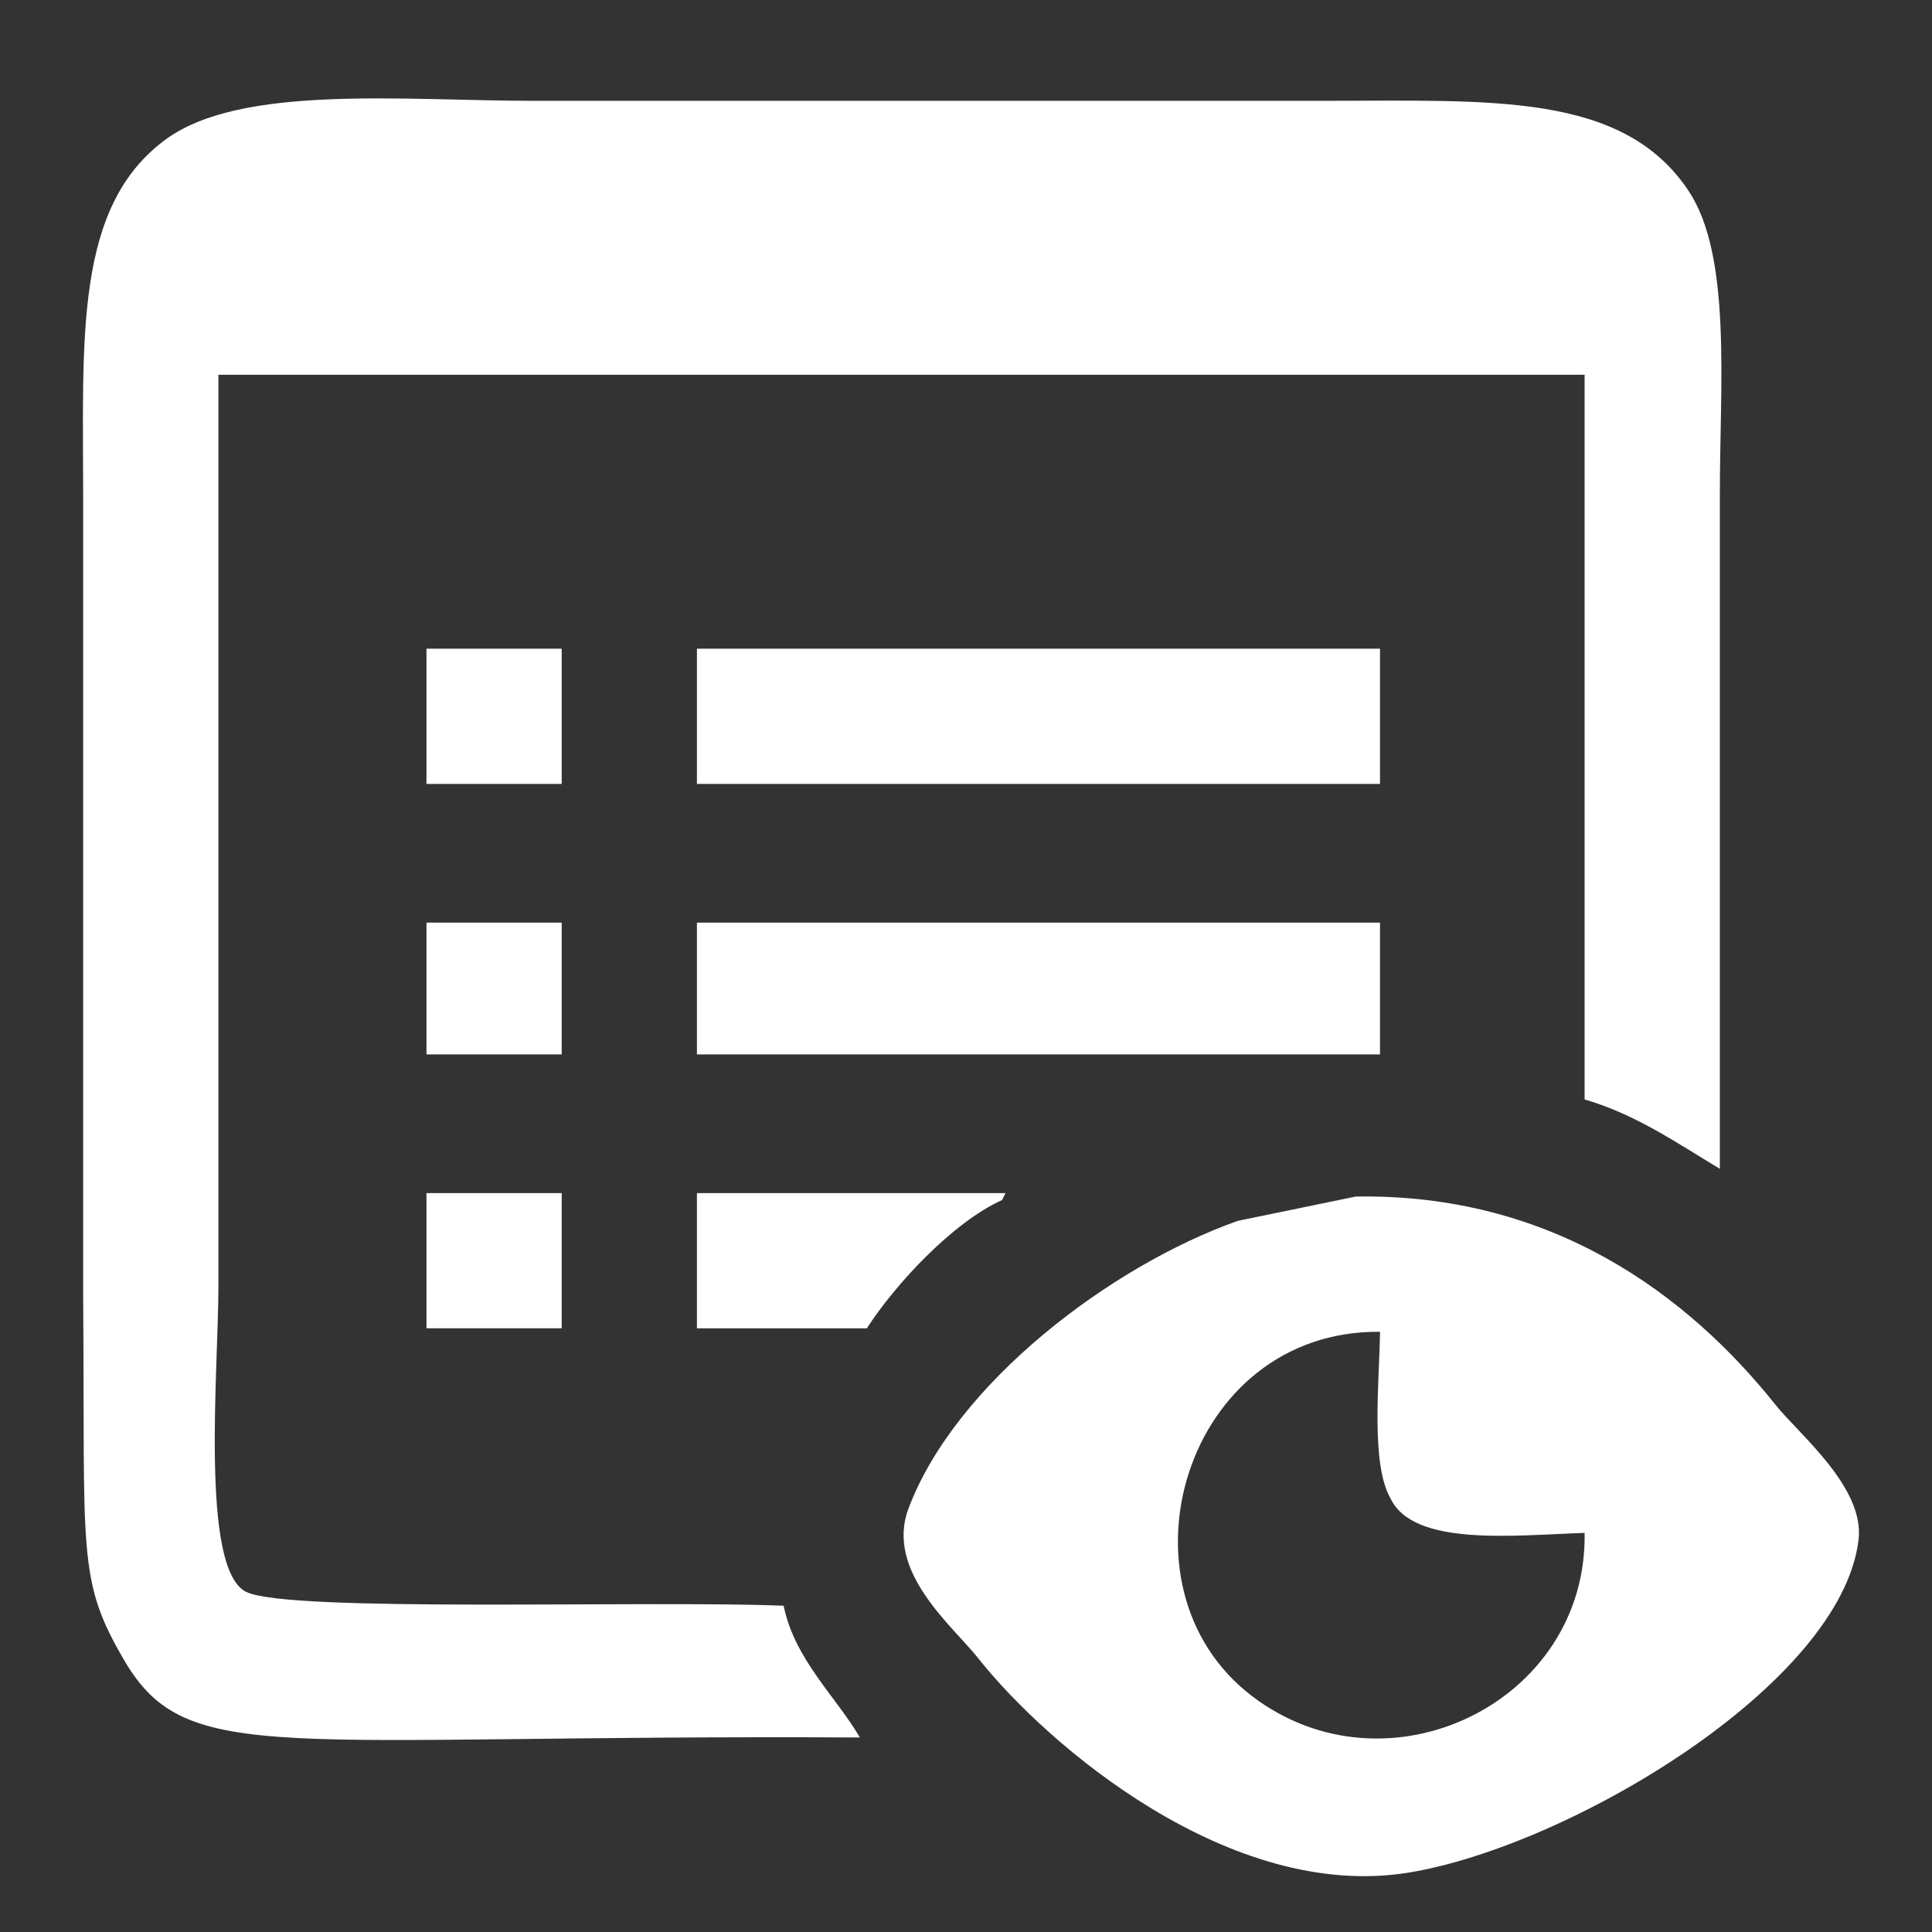 <?xml version="1.0" standalone="no"?><!DOCTYPE svg PUBLIC "-//W3C//DTD SVG 1.1//EN"
  "http://www.w3.org/Graphics/SVG/1.1/DTD/svg11.dtd">
<svg class="icon" width="32px" height="32.00px" viewBox="0 0 1024 1024" version="1.1"
     xmlns="http://www.w3.org/2000/svg">
  <rect x="0" y="0" width="1024" height="1024" fill="#333333" stroke="none"/>
  <path fill="#ffffff"
        d="M130.469 843.724C105.982 831.66 115.757 726.488 115.757 682V198.625h724.12v384.108c27.173 7.874 49.542 23.488 71.683 36.767V261.114c0-57.156 6.388-125.419-16.549-159.908-34.906-52.444-104.645-47.768-192.986-47.768H282.997c-68.37 0-154.658-8.891-194.812 20.208-49.004 35.538-44.1 105.62-44.1 191.146v422.715c1.01 137.066-3.409 149.777 22.044 192.963 33.326 56.511 81.954 38.681 389.637 40.434-13.066-22.186-34.563-41.337-40.434-69.834-73.726-2.98-262.195 3.817-284.863-7.346zM297.711 343.82h-71.674v71.673h71.674V343.82z m433.726 0H369.382v71.673h362.055V343.82zM297.711 489.015h-71.674v69.836h71.674v-69.836z m71.671 69.836h362.055v-69.836H369.382v69.836zM226.037 704.034h71.674v-71.673h-71.674v71.673z m305.068-67.984c0.624-1.225 1.227-2.453 1.851-3.689H369.382v71.673h90.063c15.173-23.484 45.531-56.176 71.66-67.984z m409.854 108.408c-46.144-57.833-118.15-112.022-222.384-110.257-20.82 4.278-41.67 8.57-62.479 12.871-67.543 23.905-149.83 86.395-174.597 152.54-12.485 33.315 23.615 62.415 36.745 79.019 36.95 46.725 133.765 129.065 227.914 113.956 84.932-13.636 229.729-99.633 238.913-176.436 3.323-27.895-31.529-55.906-44.112-71.693zM663.441 898.849c-75.469-57.728-35.788-193.996 67.996-192.974-0.419 27.357-4.958 69.856 5.517 88.222 12.185 25.787 65.028 19.625 102.923 18.368 1.558 89.835-104.634 141.302-176.436 86.384z"/>
</svg>
